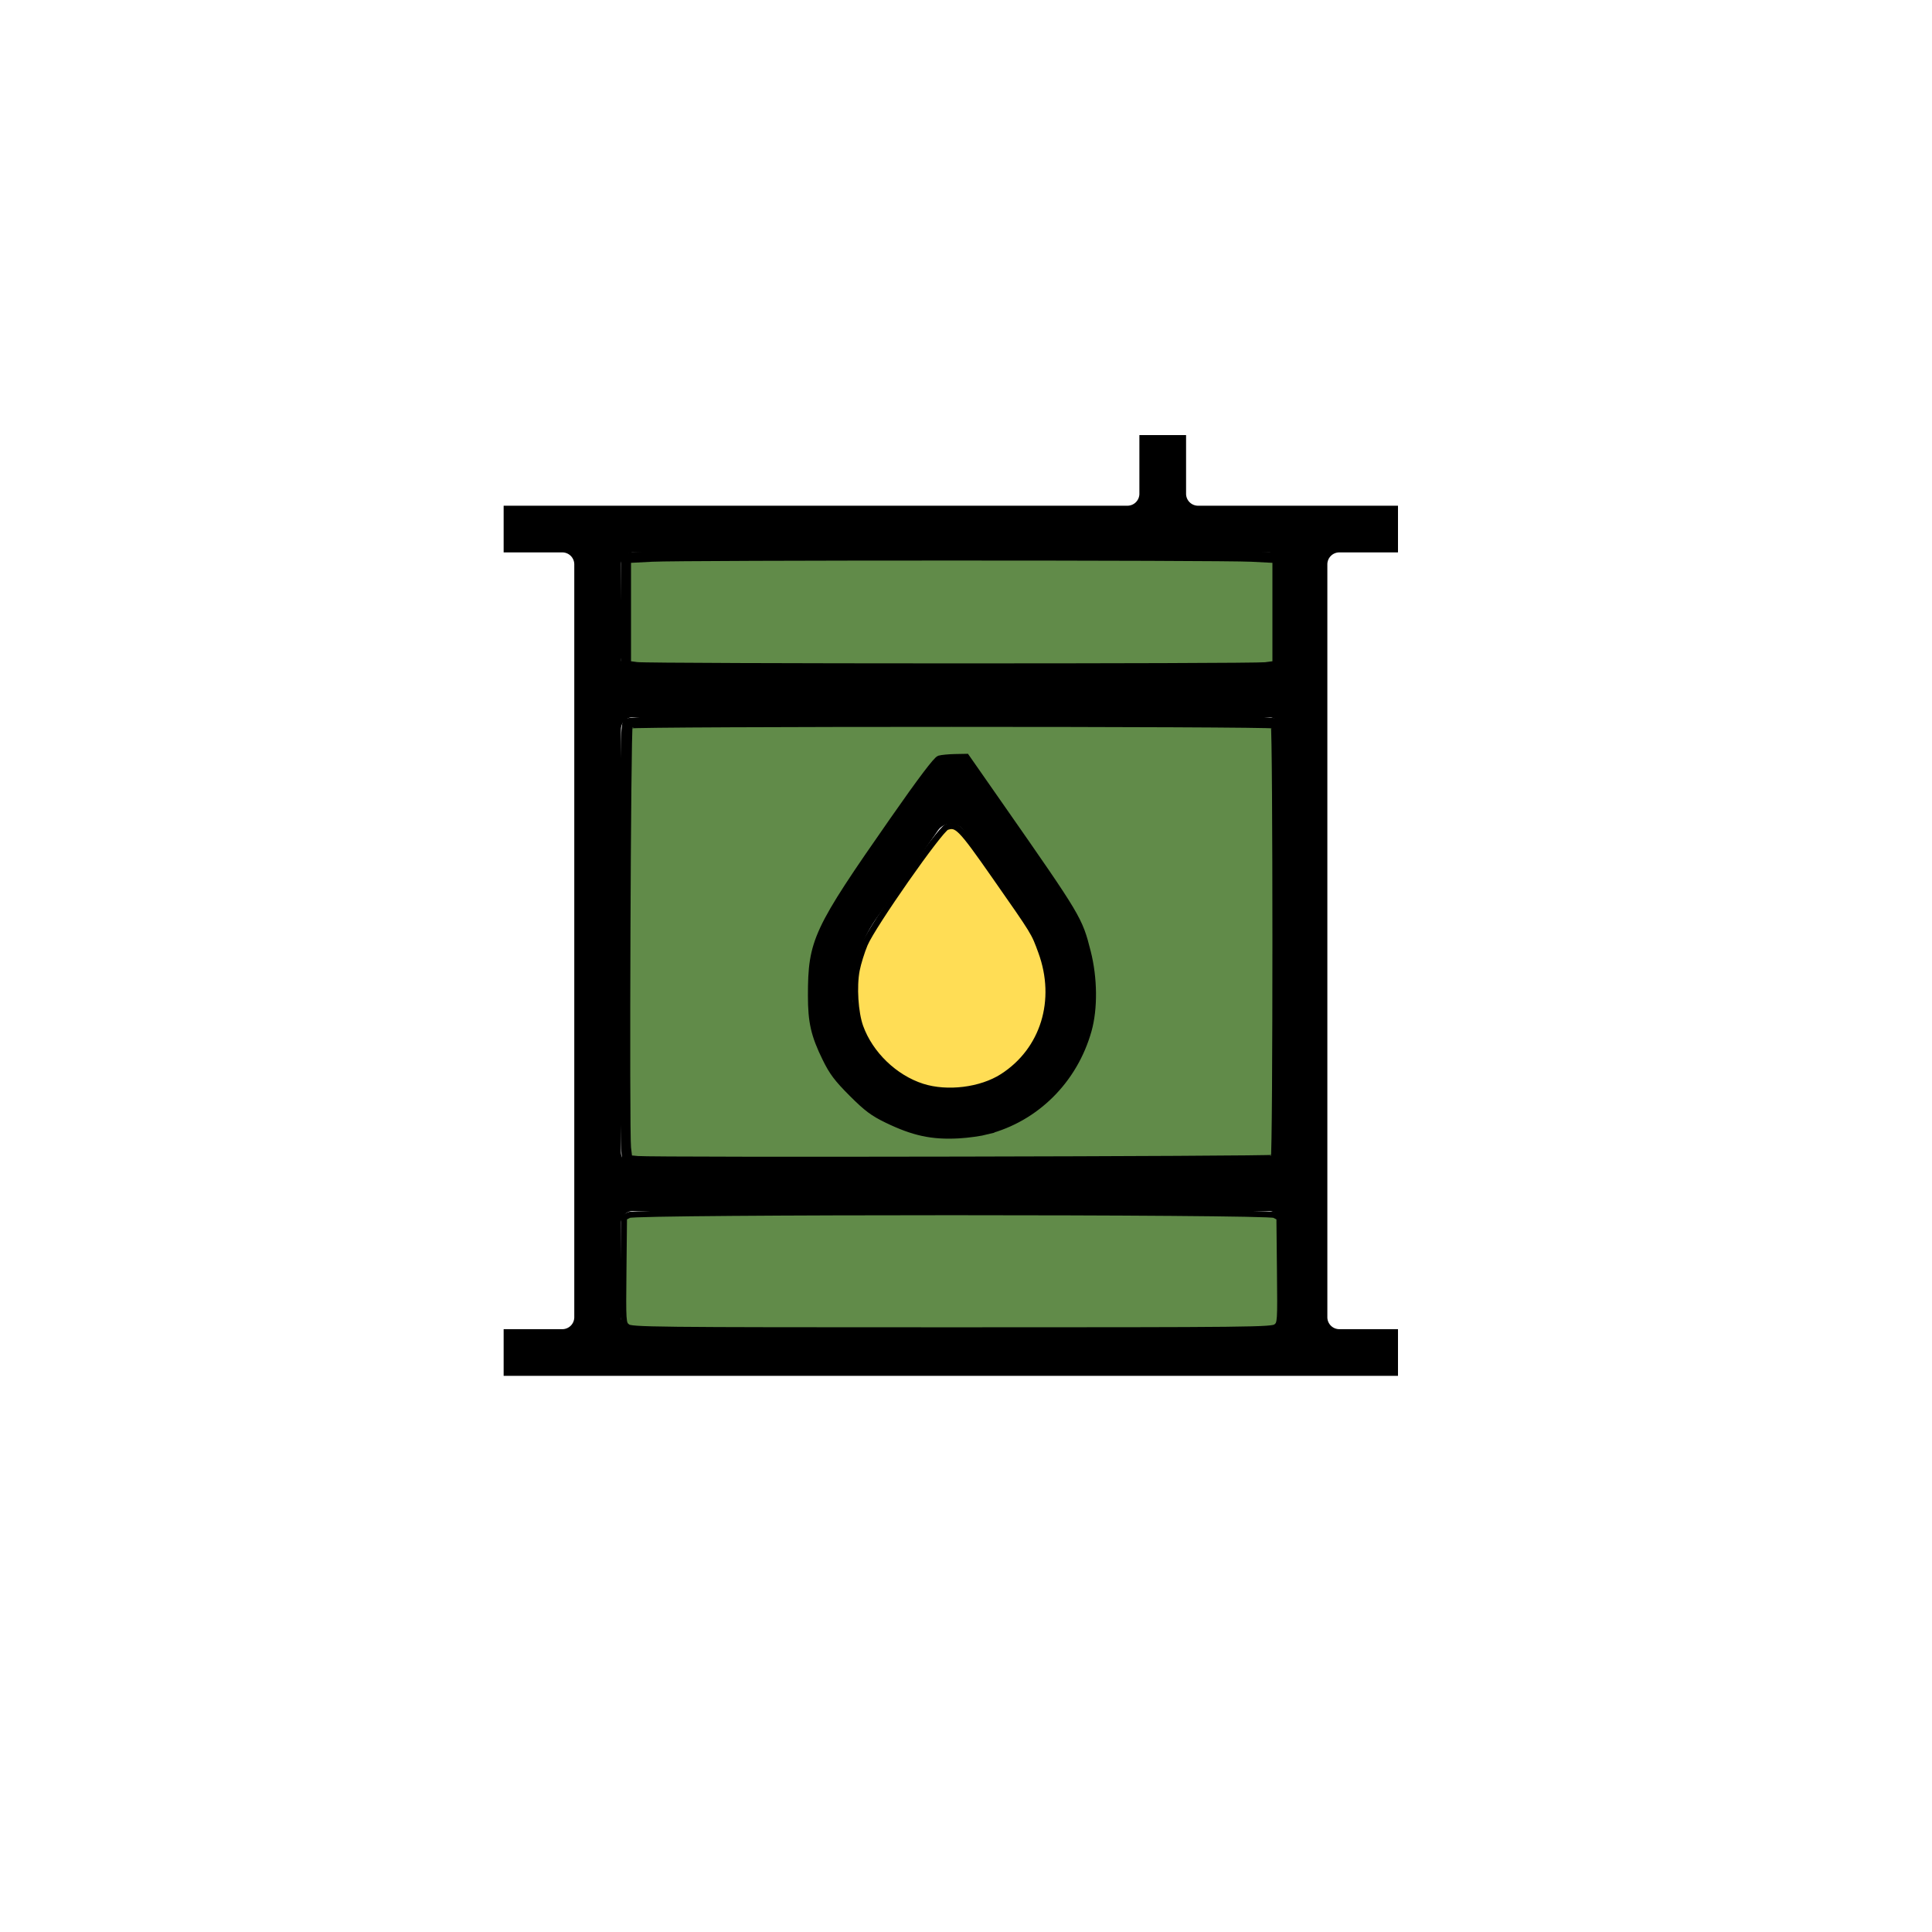<?xml version="1.0" encoding="UTF-8" standalone="no"?>
<!-- Created with Inkscape (http://www.inkscape.org/) -->

<svg
   xmlns:dc="http://purl.org/dc/elements/1.1/"
   xmlns:cc="http://creativecommons.org/ns#"
   xmlns:rdf="http://www.w3.org/1999/02/22-rdf-syntax-ns#"
   xmlns:svg="http://www.w3.org/2000/svg"
   xmlns="http://www.w3.org/2000/svg"
   xmlns:sodipodi="http://sodipodi.sourceforge.net/DTD/sodipodi-0.dtd"
   xmlns:inkscape="http://www.inkscape.org/namespaces/inkscape"
   width="64"
   height="64"
   viewBox="0 0 64 64"
   id="svg9914"
   version="1.1"
   inkscape:version="0.92.2 (unknown)"
   sodipodi:docname="tank_color.svg">
  <defs
     id="defs9916" />
  <sodipodi:namedview
     id="base"
     pagecolor="#ffffff"
     bordercolor="#666666"
     borderopacity="1.0"
     inkscape:pageopacity="0.0"
     inkscape:pageshadow="2"
     inkscape:zoom="5.3411229"
     inkscape:cx="5.7259657"
     inkscape:cy="26.361497"
     inkscape:document-units="px"
     inkscape:current-layer="layer1"
     showgrid="false"
     fit-margin-top="0"
     fit-margin-left="0"
     fit-margin-right="0"
     fit-margin-bottom="0"
     units="px"
     inkscape:window-width="1855"
     inkscape:window-height="1056"
     inkscape:window-x="65"
     inkscape:window-y="24"
     inkscape:window-maximized="1" />
  <g
     inkscape:label="Capa 1"
     inkscape:groupmode="layer"
     id="layer1"
     transform="translate(-683.707,-587.389)">
    <g
       id="g6105"
       transform="matrix(0.078,0,0,0.078,695.236,593.427)">
      <g
         id="g6059">
        <g
           id="g6061">
          <g
             id="g6063">
            <path
               sodipodi:type="inkscape:offset"
               inkscape:radius="-5.0852356"
               inkscape:original="M 331 102.2793 L 331 132.2793 L 61 132.2793 L 61 162.2793 L 91 162.2793 L 91 482 L 61 482 L 61 512 L 451 512 L 451 482 L 421 482 L 421 162.2793 L 451 162.2793 L 451 132.2793 L 361 132.2793 L 361 102.2793 L 331 102.2793 z M 121 162.2793 L 391 162.2793 L 391 202.2793 L 121 202.2793 L 121 162.2793 z M 121 232.2793 L 391 232.2793 L 391 412 L 121 412 L 121 232.2793 z M 121 442 L 391 442 L 391 482 L 121 482 L 121 442 z "
               id="path6065"
               d="M 336.086,107.365 V 132.279 A 5.086,5.086 0 0 1 331,137.365 H 66.086 v 19.828 H 91 a 5.086,5.086 0 0 1 5.086,5.086 V 482 A 5.086,5.086 0 0 1 91,487.086 H 66.086 v 19.828 H 445.914 V 487.086 H 421 A 5.086,5.086 0 0 1 415.914,482 V 162.279 A 5.086,5.086 0 0 1 421,157.193 h 24.914 V 137.365 H 361 a 5.086,5.086 0 0 1 -5.086,-5.086 V 107.365 Z M 121,157.193 h 270 a 5.086,5.086 0 0 1 5.086,5.086 v 40 A 5.086,5.086 0 0 1 391,207.365 H 121 a 5.086,5.086 0 0 1 -5.086,-5.086 v -40 A 5.086,5.086 0 0 1 121,157.193 Z m 0,70 h 270 a 5.086,5.086 0 0 1 5.086,5.086 V 412 A 5.086,5.086 0 0 1 391,417.086 H 121 A 5.086,5.086 0 0 1 115.914,412 V 232.279 A 5.086,5.086 0 0 1 121,227.193 Z m 0,209.721 H 391 A 5.086,5.086 0 0 1 396.086,442 v 40 A 5.086,5.086 0 0 1 391,487.086 H 121 A 5.086,5.086 0 0 1 115.914,482 V 442 A 5.086,5.086 0 0 1 121,436.914 Z" />
            <path
               sodipodi:type="inkscape:offset"
               inkscape:radius="-6.6655555"
               inkscape:original="M 247.18945 239.37695 L 205.18164 299.38867 C 195.90459 312.64164 191 328.19895 191 344.37695 C 191 380.21795 220.159 409.37695 256 409.37695 C 291.841 409.37695 321 380.21795 321 344.37695 C 321 328.19895 316.09536 312.64263 306.81836 299.39062 L 264.81055 239.37695 L 247.18945 239.37695 z M 256 279.10547 L 282.24219 316.59375 C 287.97119 324.77775 291 334.38595 291 344.37695 C 291 363.67595 275.299 379.37695 256 379.37695 C 236.701 379.37695 221 363.67595 221 344.37695 C 221 334.38595 224.02781 324.77875 229.75781 316.59375 L 256 279.10547 z "
               id="path6067"
               d="m 250.66,246.043 -40.018,57.168 c -8.505,12.15 -12.977,26.335 -12.977,41.166 0,32.226 26.108,58.334 58.334,58.334 32.226,0 58.334,-26.108 58.334,-58.334 0,-14.831 -4.472,-29.016 -12.977,-41.164 l -40.018,-57.17 z m 5.607,26.402 a 6.666,6.666 0 0 1 5.193,2.838 l 26.242,37.488 c 6.502,9.288 9.963,20.267 9.963,31.605 0,22.914 -18.752,41.666 -41.666,41.666 -22.914,0 -41.666,-18.752 -41.666,-41.666 0,-11.338 3.46,-22.317 9.963,-31.605 l 26.242,-37.488 a 6.666,6.666 0 0 1 5.729,-2.838 z" />
          </g>
        </g>
      </g>
      <g
         id="g6069" />
      <g
         id="g6071" />
      <g
         id="g6073" />
      <g
         id="g6075" />
      <g
         id="g6077" />
      <g
         id="g6079" />
      <g
         id="g6081" />
      <g
         id="g6083" />
      <g
         id="g6085" />
      <g
         id="g6087" />
      <g
         id="g6089" />
      <g
         id="g6091" />
      <g
         id="g6093" />
      <g
         id="g6095" />
      <g
         id="g6097" />
    </g>
    <path
       style="opacity:1;fill:#00807e;fill-opacity:1;stroke:#000000;stroke-width:0.199;stroke-miterlimit:4;stroke-dasharray:none;stroke-dashoffset:0;stroke-opacity:1"
       d="m 704.449,625.859 c -0.093,-0.093 -0.104,-0.844 -0.104,-7.277 0,-6.432 0.011,-7.183 0.104,-7.277 0.094,-0.094 1.163,-0.104 10.779,-0.104 10.258,0 10.68,0.005 10.785,0.121 0.101,0.111 0.11,0.711 0.11,7.277 0,6.417 -0.011,7.166 -0.104,7.26 -0.094,0.094 -1.163,0.104 -10.785,0.104 -9.622,0 -10.691,-0.01 -10.785,-0.104 z m 11.731,-1.06 c 2.332,-0.481 3.893,-2.688 3.594,-5.083 -0.091,-0.731 -0.336,-1.537 -0.622,-2.047 -0.116,-0.208 -0.952,-1.437 -1.856,-2.73 l -1.644,-2.352 -0.435,0.019 -0.435,0.019 -1.647,2.35 c -0.906,1.292 -1.765,2.588 -1.909,2.879 -0.41,0.83 -0.545,1.435 -0.547,2.449 -0.001,0.754 0.02,0.926 0.173,1.39 0.406,1.234 1.226,2.184 2.356,2.732 0.944,0.458 1.95,0.584 2.972,0.373 z"
       id="path837"
       inkscape:connector-curvature="0" />
    <path
       style="opacity:1;fill:#00807e;fill-opacity:1;stroke:#000000;stroke-width:0.199;stroke-miterlimit:4;stroke-dasharray:none;stroke-dashoffset:0;stroke-opacity:1"
       d="m 704.483,609.497 c -0.139,-0.114 -0.141,-0.148 -0.123,-1.868 l 0.018,-1.752 0.165,-0.084 c 0.243,-0.123 21.138,-0.123 21.381,0 l 0.165,0.084 0.018,1.752 c 0.018,1.72 0.016,1.754 -0.123,1.868 -0.133,0.109 -0.745,0.116 -10.751,0.116 -10.006,0 -10.618,-0.007 -10.751,-0.116 z"
       id="path839"
       inkscape:connector-curvature="0" />
    <path
       style="opacity:1;fill:#618b49;fill-opacity:1;stroke:#000000;stroke-width:0.199;stroke-miterlimit:4;stroke-dasharray:none;stroke-dashoffset:0;stroke-opacity:1"
       d="m 704.483,631.341 c -0.139,-0.114 -0.141,-0.148 -0.123,-1.868 l 0.018,-1.752 0.165,-0.084 c 0.243,-0.123 21.138,-0.123 21.381,0 l 0.165,0.084 0.018,1.752 c 0.018,1.72 0.016,1.754 -0.123,1.868 -0.133,0.109 -0.745,0.116 -10.751,0.116 -10.006,0 -10.618,-0.007 -10.751,-0.116 z"
       id="path841"
       inkscape:connector-curvature="0" />
    <path
       style="opacity:1;fill:#618b49;fill-opacity:1;stroke:#000000;stroke-width:0.199;stroke-miterlimit:4;stroke-dasharray:none;stroke-dashoffset:0;stroke-opacity:1"
       d="m 704.83,625.783 -0.277,-0.026 -0.041,-0.344 c -0.061,-0.517 -0.009,-13.927 0.054,-13.991 0.072,-0.072 21.265,-0.072 21.337,2e-5 0.072,0.072 0.072,14.248 10e-6,14.32 -0.053,0.053 -20.515,0.093 -21.073,0.041 z m 11.581,-0.917 c 1.619,-0.42 2.891,-1.686 3.357,-3.34 0.204,-0.724 0.193,-1.74 -0.026,-2.601 -0.28,-1.1 -0.292,-1.12 -2.901,-4.86 l -1.12,-1.605 -0.375,0.007 c -0.206,0.004 -0.442,0.026 -0.524,0.05 -0.099,0.029 -0.611,0.706 -1.534,2.029 -2.556,3.663 -2.717,4.008 -2.718,5.828 -5.9e-4,0.872 0.1,1.31 0.479,2.082 0.223,0.456 0.389,0.676 0.875,1.162 0.49,0.49 0.701,0.648 1.162,0.871 0.885,0.428 1.494,0.559 2.379,0.511 0.307,-0.017 0.734,-0.076 0.949,-0.132 z"
       id="path843"
       inkscape:connector-curvature="0" />
    <path
       style="opacity:1;fill:#618b49;fill-opacity:1;stroke:#000000;stroke-width:0.199;stroke-miterlimit:4;stroke-dasharray:none;stroke-dashoffset:0;stroke-opacity:1"
       d="m 704.809,609.421 -0.298,-0.04 v -1.721 -1.721 l 0.794,-0.041 c 1.036,-0.053 18.823,-0.053 19.858,0 l 0.794,0.041 v 1.721 1.721 l -0.331,0.044 c -0.411,0.054 -20.408,0.051 -20.818,-0.004 z"
       id="path845"
       inkscape:connector-curvature="0" />
    <path
       style="opacity:1;fill:#ffdd55;fill-opacity:1;stroke:#000000;stroke-width:0.199;stroke-miterlimit:4;stroke-dasharray:none;stroke-dashoffset:0;stroke-opacity:1"
       d="m 714.259,623.385 c -0.914,-0.292 -1.728,-1.076 -2.053,-1.979 -0.169,-0.47 -0.224,-1.339 -0.119,-1.882 0.044,-0.227 0.164,-0.613 0.267,-0.859 0.255,-0.61 2.489,-3.802 2.715,-3.879 0.34,-0.116 0.459,0.006 1.589,1.623 1.335,1.911 1.3,1.854 1.538,2.504 0.592,1.611 0.079,3.27 -1.281,4.142 -0.709,0.455 -1.829,0.594 -2.656,0.33 z"
       id="path851"
       inkscape:connector-curvature="0" />
  </g>
</svg>
